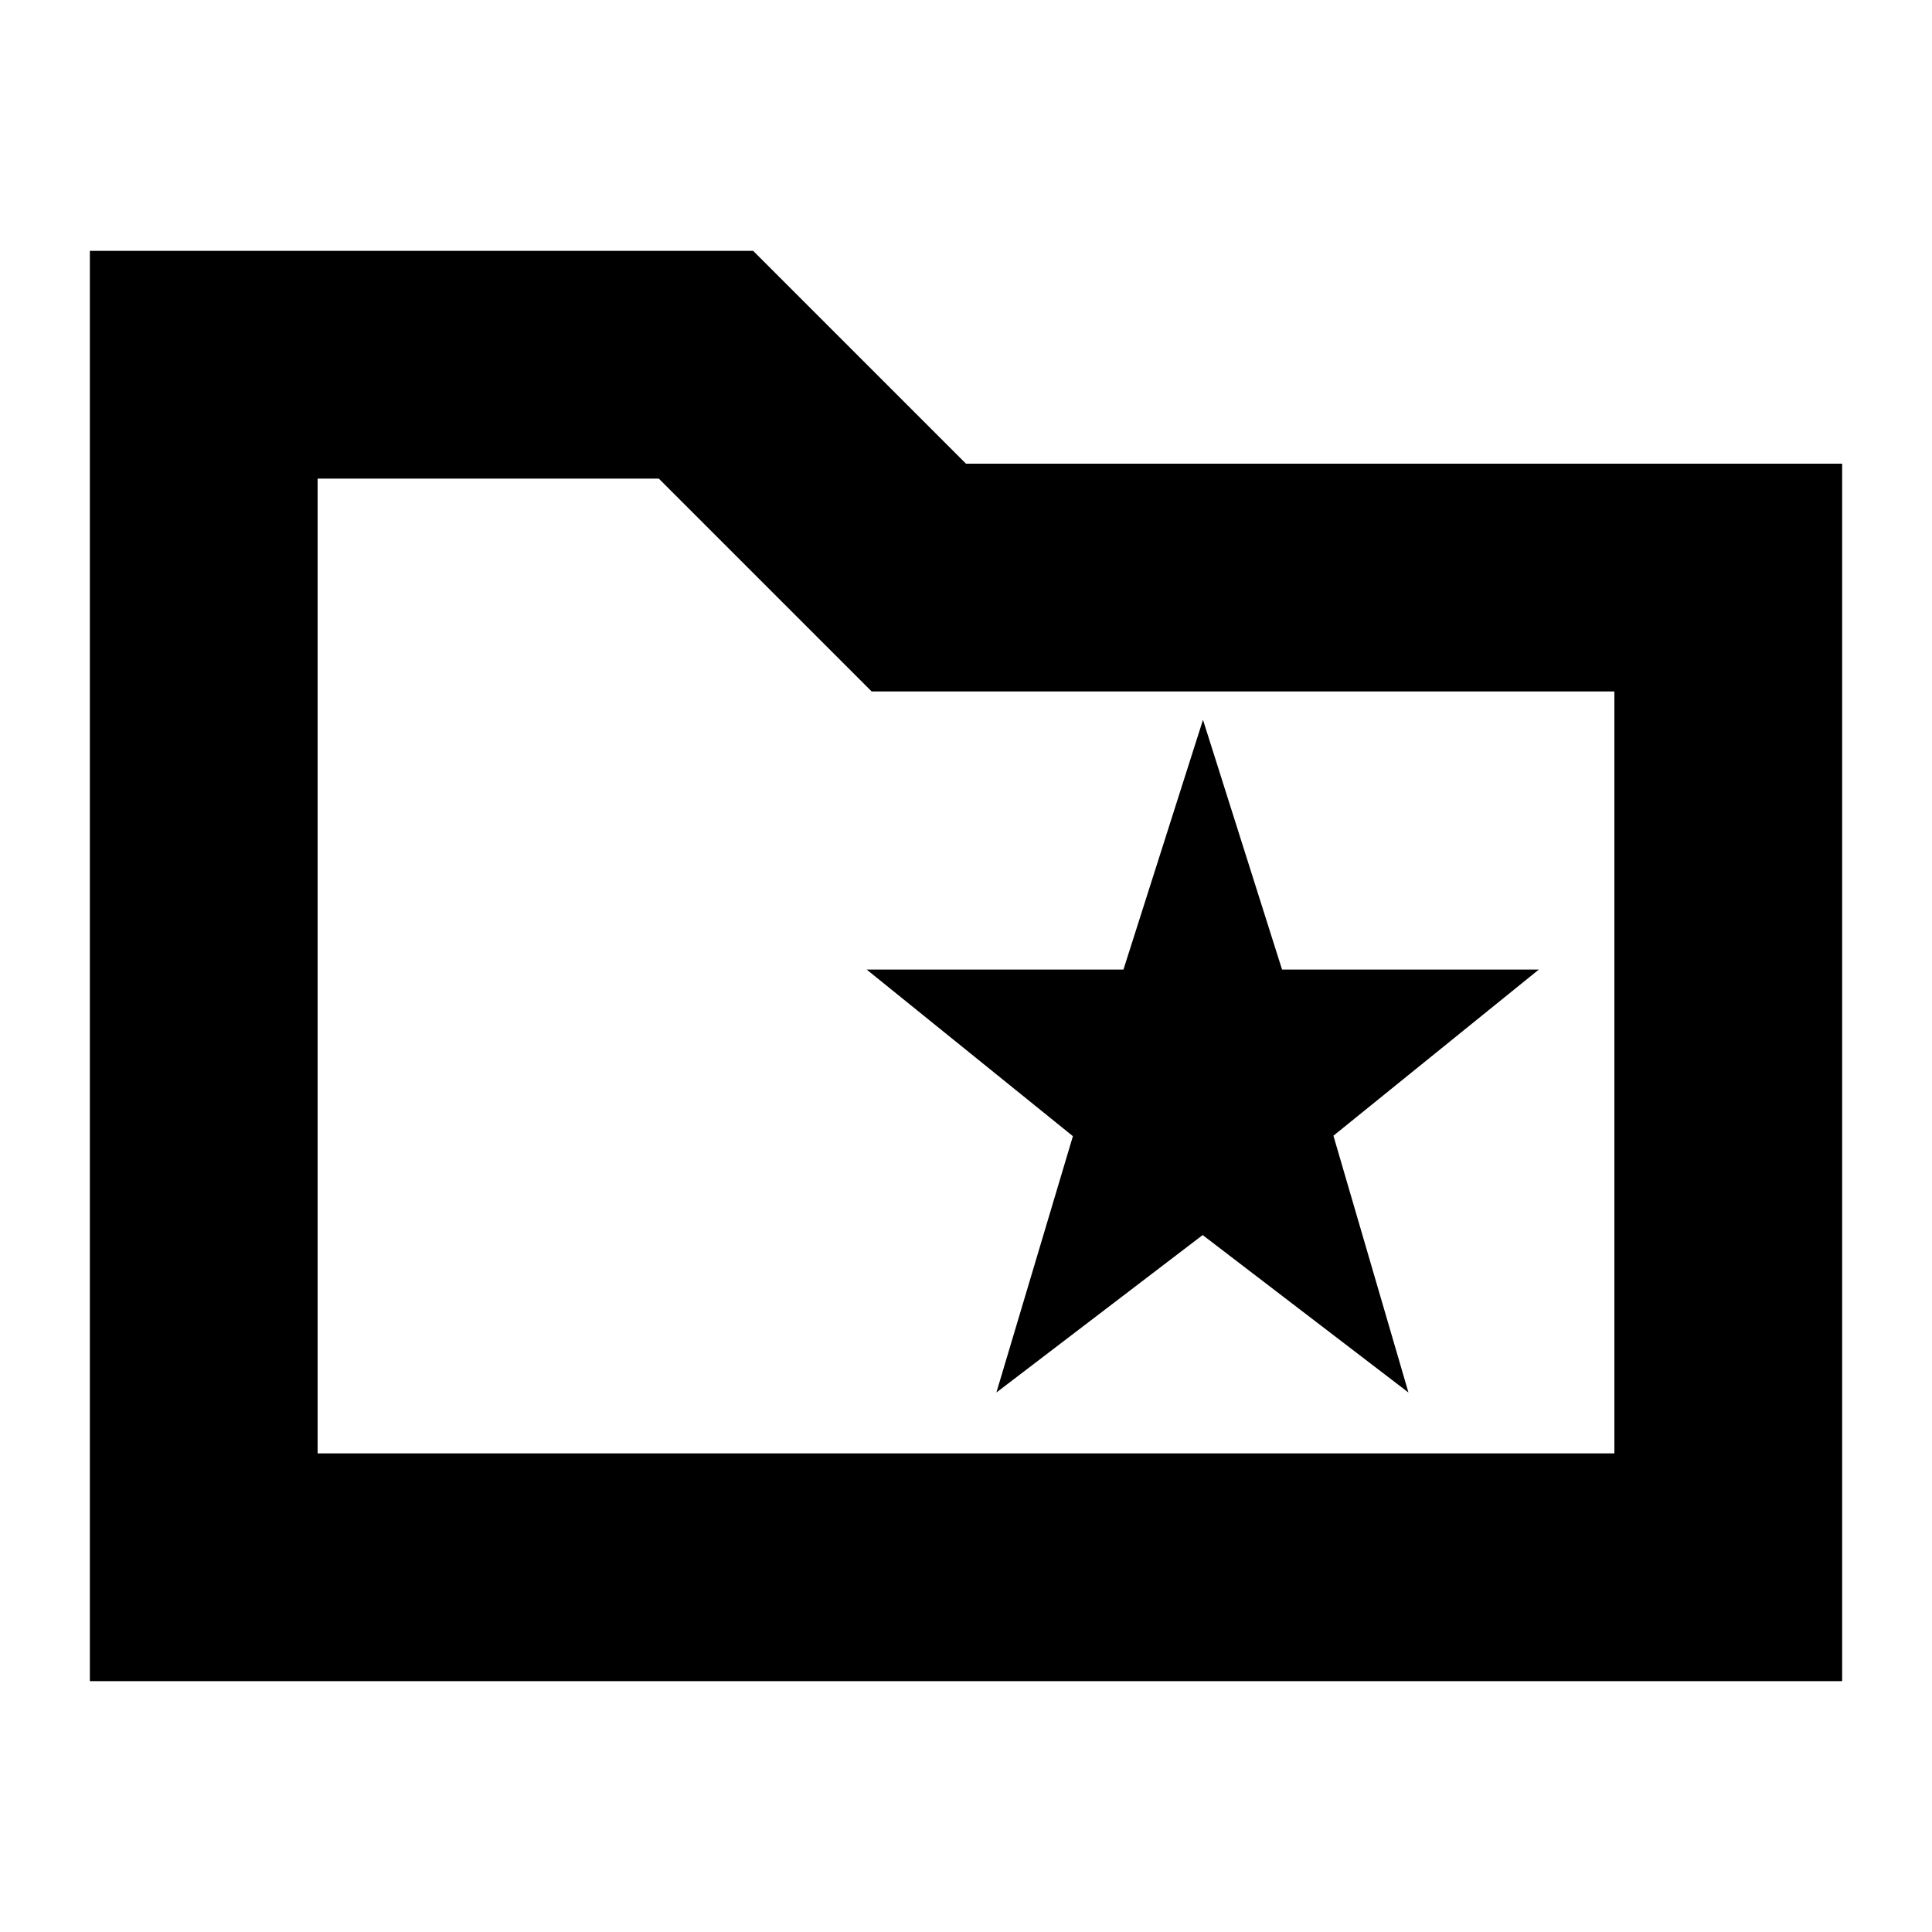 <svg xmlns="http://www.w3.org/2000/svg" height="24" viewBox="0 -960 960 960" width="24"><path d="m495.1-268.07 102.5-78.24 102.25 78.24-37.28-127.6 102.08-82.57H637.04l-39.28-124.09-39.52 124.09H430.63l102.49 82.8-38.02 127.37ZM44.65-124.65v-710.7h329.59L480-729.59h435.35v604.94H44.65Zm113.18-113.18h644.34v-378.58H433.13L327.37-722.17H157.83v484.34Zm0 0v-484.34 484.34Z"/></svg>